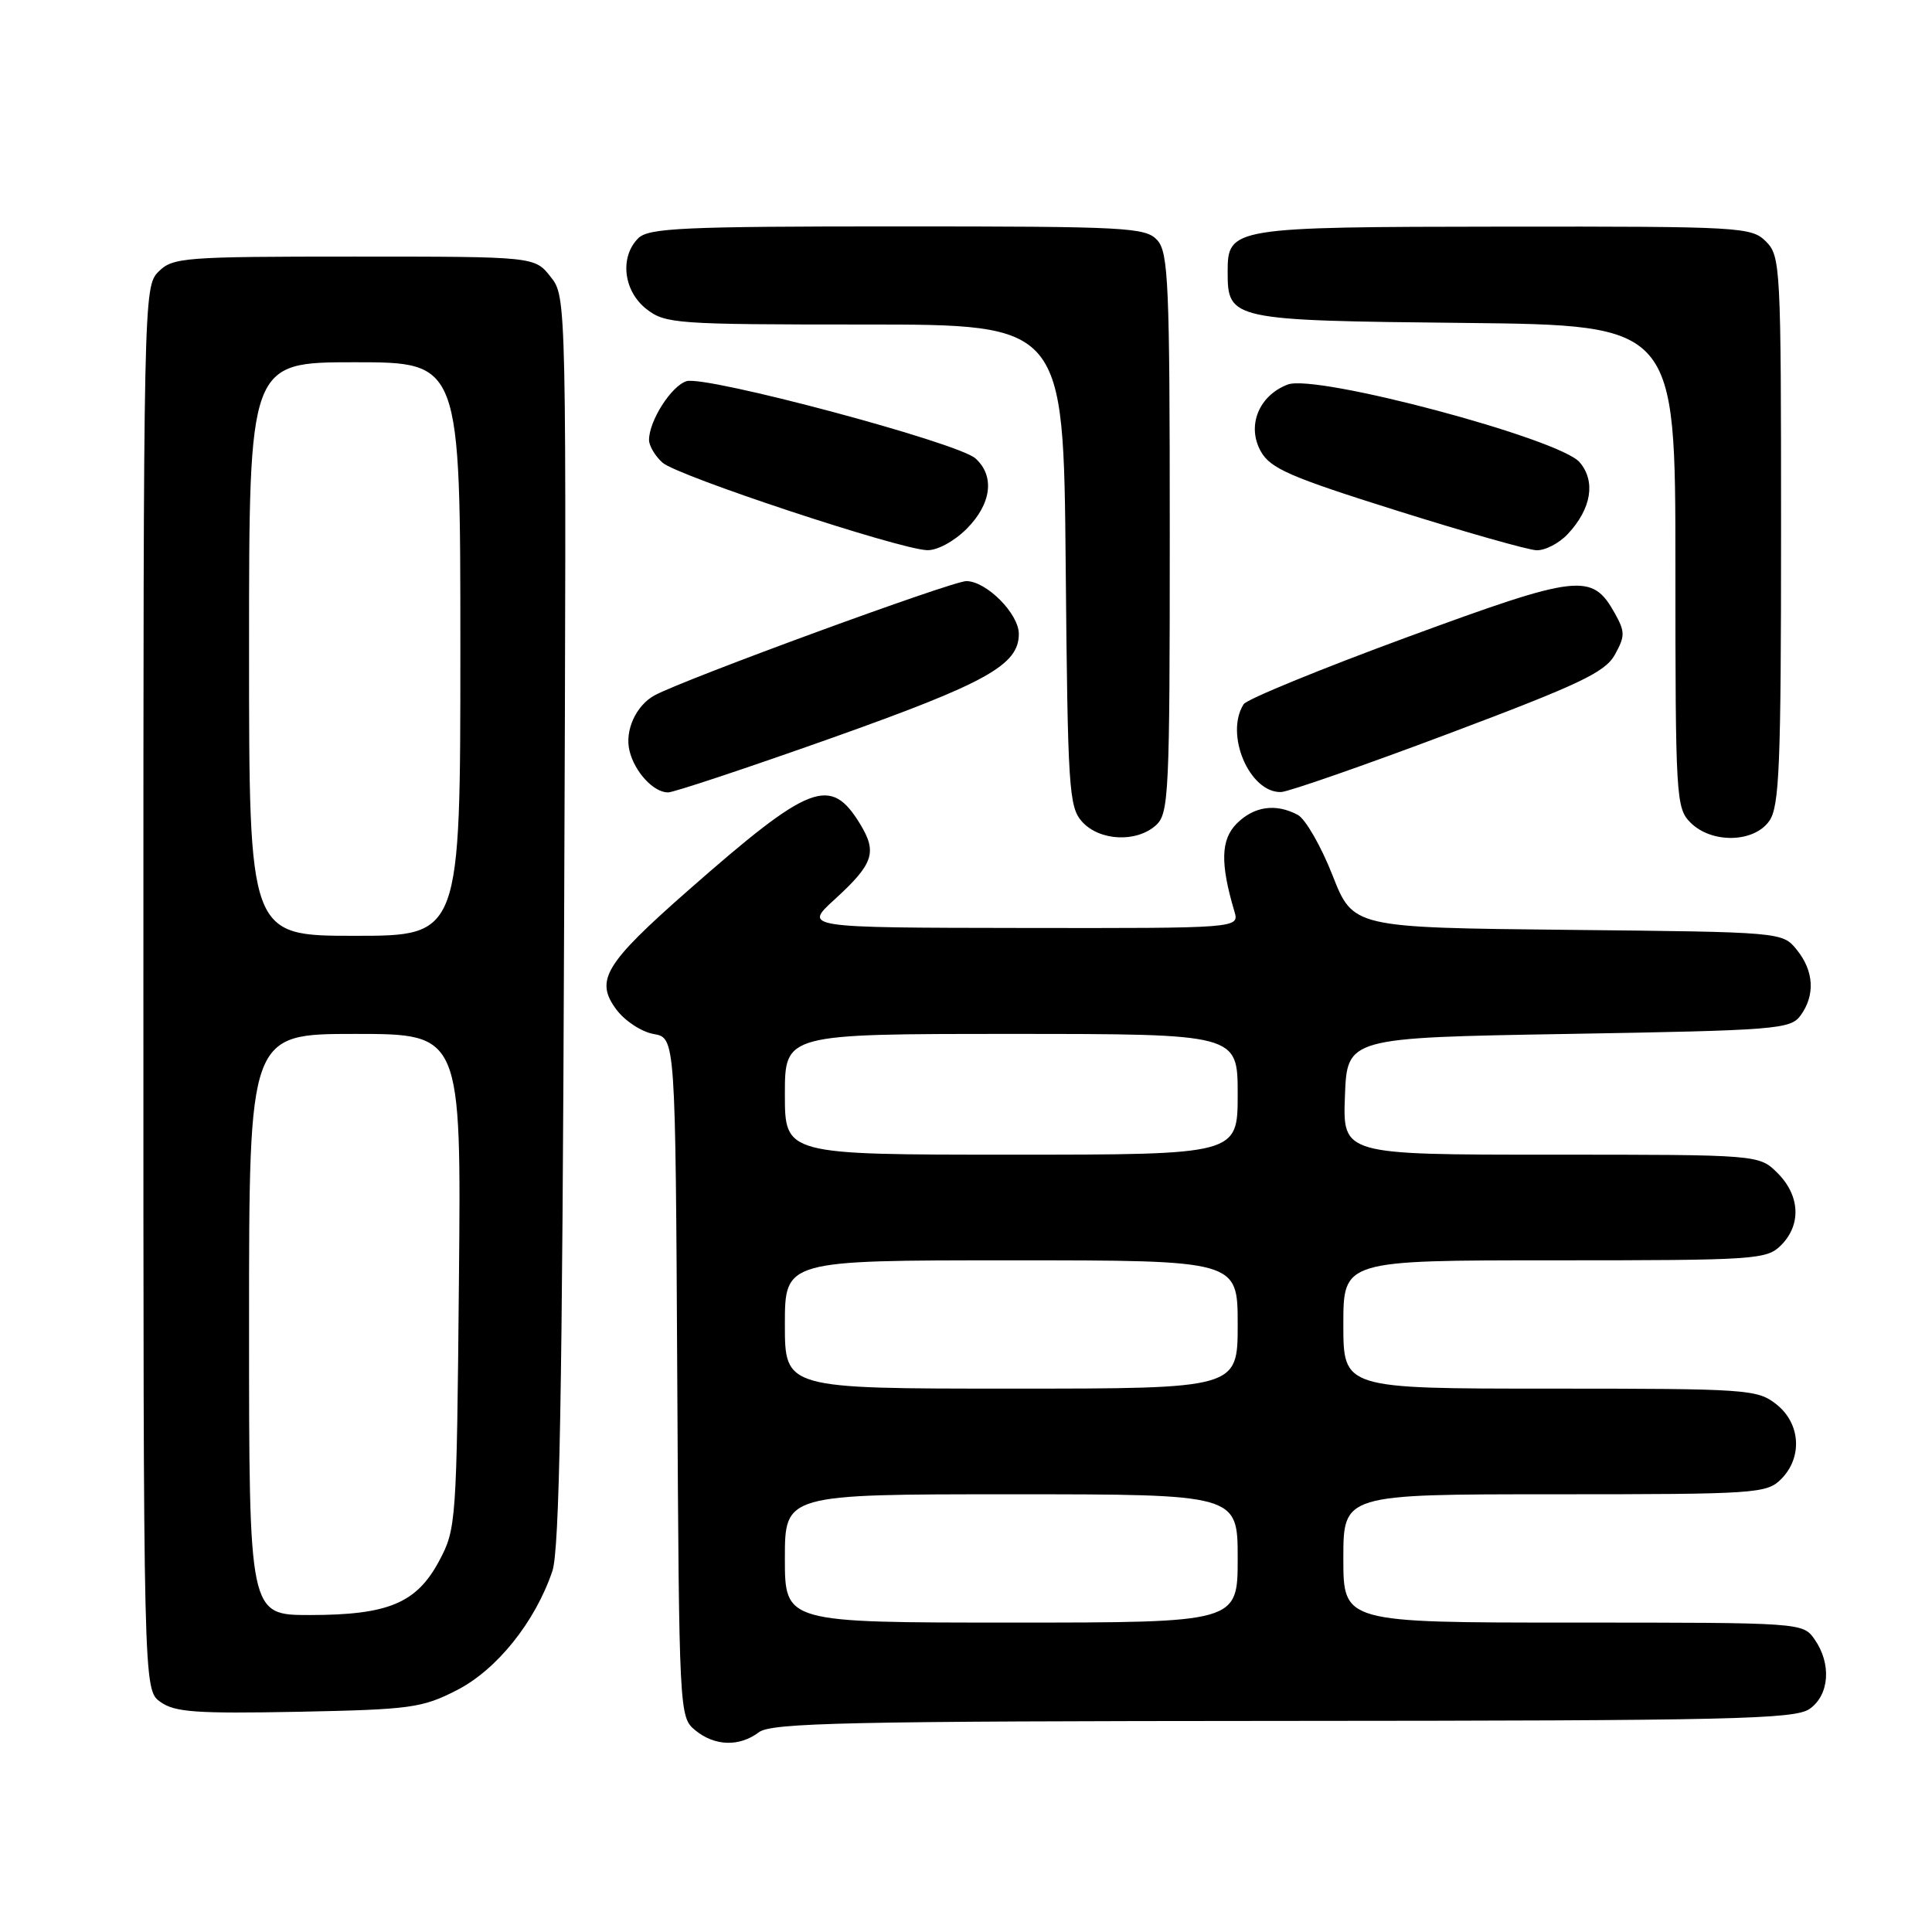 <?xml version="1.0" encoding="UTF-8" standalone="no"?>
<!DOCTYPE svg PUBLIC "-//W3C//DTD SVG 1.1//EN" "http://www.w3.org/Graphics/SVG/1.1/DTD/svg11.dtd" >
<svg xmlns="http://www.w3.org/2000/svg" xmlns:xlink="http://www.w3.org/1999/xlink" version="1.1" viewBox="0 0 256 256">
 <g >
 <path fill="currentColor"
d=" M 100.56 229.53 C 102.22 228.28 112.24 228.06 170.03 228.03 C 229.49 228.00 237.82 227.81 239.78 226.44 C 242.41 224.60 242.71 220.46 240.44 217.22 C 238.89 215.01 238.77 215.00 208.44 215.00 C 178.00 215.00 178.00 215.00 178.00 206.50 C 178.00 198.00 178.00 198.00 206.00 198.00 C 232.67 198.00 234.10 197.90 236.00 196.00 C 238.88 193.12 238.59 188.61 235.37 186.07 C 232.85 184.09 231.54 184.00 205.37 184.00 C 178.00 184.00 178.00 184.00 178.00 175.50 C 178.00 167.00 178.00 167.00 206.00 167.00 C 232.67 167.00 234.10 166.90 236.00 165.00 C 238.70 162.30 238.52 158.43 235.55 155.45 C 233.09 153.00 233.09 153.00 205.50 153.00 C 177.92 153.00 177.92 153.00 178.21 145.25 C 178.50 137.50 178.50 137.50 207.83 137.00 C 235.40 136.53 237.25 136.38 238.58 134.56 C 240.54 131.88 240.36 128.66 238.09 125.86 C 236.18 123.50 236.18 123.50 207.73 123.21 C 179.28 122.91 179.28 122.91 176.55 115.94 C 175.04 112.11 172.98 108.53 171.97 107.98 C 169.06 106.42 166.17 106.83 163.88 109.12 C 161.76 111.24 161.67 114.38 163.56 120.75 C 164.23 123.00 164.23 123.00 135.37 122.96 C 106.50 122.92 106.50 122.92 110.56 119.21 C 115.74 114.48 116.26 112.96 113.99 109.22 C 110.05 102.74 107.37 103.77 91.19 117.98 C 80.10 127.73 78.79 129.90 81.68 133.78 C 82.80 135.28 85.01 136.73 86.61 137.01 C 89.50 137.52 89.50 137.52 89.74 182.51 C 89.98 226.97 90.01 227.52 92.10 229.25 C 94.69 231.39 97.96 231.49 100.56 229.53 Z  M 60.53 223.96 C 65.83 221.25 70.91 214.92 73.19 208.18 C 74.14 205.39 74.51 184.48 74.75 121.93 C 75.07 39.35 75.07 39.35 72.96 36.68 C 70.85 34.00 70.85 34.00 46.93 34.00 C 24.33 34.00 22.89 34.11 21.00 36.00 C 19.03 37.97 19.00 39.33 19.00 130.94 C 19.00 223.89 19.00 223.89 21.25 225.51 C 23.15 226.88 25.99 227.08 39.53 226.82 C 54.39 226.52 55.92 226.32 60.53 223.96 Z  M 153.17 109.35 C 154.88 107.80 155.00 105.26 155.00 70.67 C 155.00 37.63 154.82 33.46 153.35 31.83 C 151.81 30.13 149.40 30.00 118.92 30.00 C 90.46 30.00 85.94 30.21 84.57 31.57 C 82.09 34.05 82.60 38.54 85.63 40.93 C 88.15 42.90 89.48 43.00 114.60 43.00 C 140.92 43.00 140.92 43.00 141.21 74.90 C 141.48 104.63 141.63 106.94 143.40 108.90 C 145.71 111.44 150.60 111.67 153.17 109.35 Z  M 234.44 108.78 C 235.78 106.87 236.00 101.49 236.00 70.28 C 236.00 35.33 235.93 33.93 234.00 32.00 C 232.08 30.08 230.69 30.00 199.25 30.03 C 163.14 30.07 162.67 30.14 162.67 36.03 C 162.67 42.38 163.09 42.47 194.03 42.79 C 222.00 43.09 222.00 43.09 222.00 75.04 C 222.00 105.67 222.08 107.08 224.00 109.00 C 226.80 111.80 232.41 111.68 234.44 108.78 Z  M 110.20 97.79 C 130.71 90.50 135.00 88.12 135.00 84.00 C 135.00 81.32 130.70 77.00 128.04 77.00 C 126.16 77.00 90.84 89.94 86.77 92.12 C 84.27 93.46 82.74 96.83 83.42 99.52 C 84.12 102.32 86.61 105.00 88.52 105.00 C 89.27 105.00 99.03 101.75 110.20 97.79 Z  M 191.98 97.20 C 209.34 90.67 212.68 89.08 213.98 86.75 C 215.34 84.28 215.34 83.72 213.97 81.26 C 210.95 75.86 209.22 76.06 186.45 84.43 C 174.95 88.66 165.20 92.66 164.79 93.31 C 162.25 97.30 165.57 105.07 169.75 104.95 C 170.71 104.92 180.71 101.44 191.98 97.20 Z  M 128.08 70.08 C 131.38 66.77 131.85 63.07 129.25 60.74 C 126.91 58.63 93.48 49.71 90.96 50.51 C 88.94 51.15 86.00 55.77 86.00 58.30 C 86.00 59.06 86.80 60.42 87.78 61.30 C 89.71 63.05 119.00 72.74 122.83 72.90 C 124.16 72.96 126.40 71.75 128.08 70.08 Z  M 207.75 70.75 C 210.87 67.41 211.47 63.78 209.31 61.25 C 206.63 58.12 174.39 49.52 170.64 50.95 C 166.79 52.41 165.17 56.44 167.07 59.82 C 168.34 62.08 170.97 63.22 185.03 67.64 C 194.09 70.49 202.43 72.86 203.58 72.91 C 204.72 72.96 206.60 71.99 207.75 70.75 Z  M 104.00 206.50 C 104.00 198.00 104.00 198.00 134.00 198.00 C 164.00 198.00 164.00 198.00 164.00 206.50 C 164.00 215.00 164.00 215.00 134.00 215.00 C 104.00 215.00 104.00 215.00 104.00 206.50 Z  M 104.00 175.50 C 104.00 167.00 104.00 167.00 134.00 167.00 C 164.00 167.00 164.00 167.00 164.00 175.50 C 164.00 184.00 164.00 184.00 134.00 184.00 C 104.00 184.00 104.00 184.00 104.00 175.50 Z  M 104.00 145.00 C 104.00 137.00 104.00 137.00 134.00 137.00 C 164.00 137.00 164.00 137.00 164.00 145.00 C 164.00 153.00 164.00 153.00 134.00 153.00 C 104.00 153.00 104.00 153.00 104.00 145.00 Z  M 33.00 175.50 C 33.00 137.00 33.00 137.00 47.06 137.00 C 61.12 137.00 61.12 137.00 60.81 169.75 C 60.51 201.75 60.45 202.60 58.19 206.83 C 55.20 212.43 51.44 214.00 41.03 214.00 C 33.00 214.00 33.00 214.00 33.00 175.50 Z  M 33.00 86.00 C 33.00 48.00 33.00 48.00 47.00 48.00 C 61.00 48.00 61.00 48.00 61.00 86.00 C 61.00 124.00 61.00 124.00 47.00 124.00 C 33.00 124.00 33.00 124.00 33.00 86.00 Z "/>
</g>
</svg>